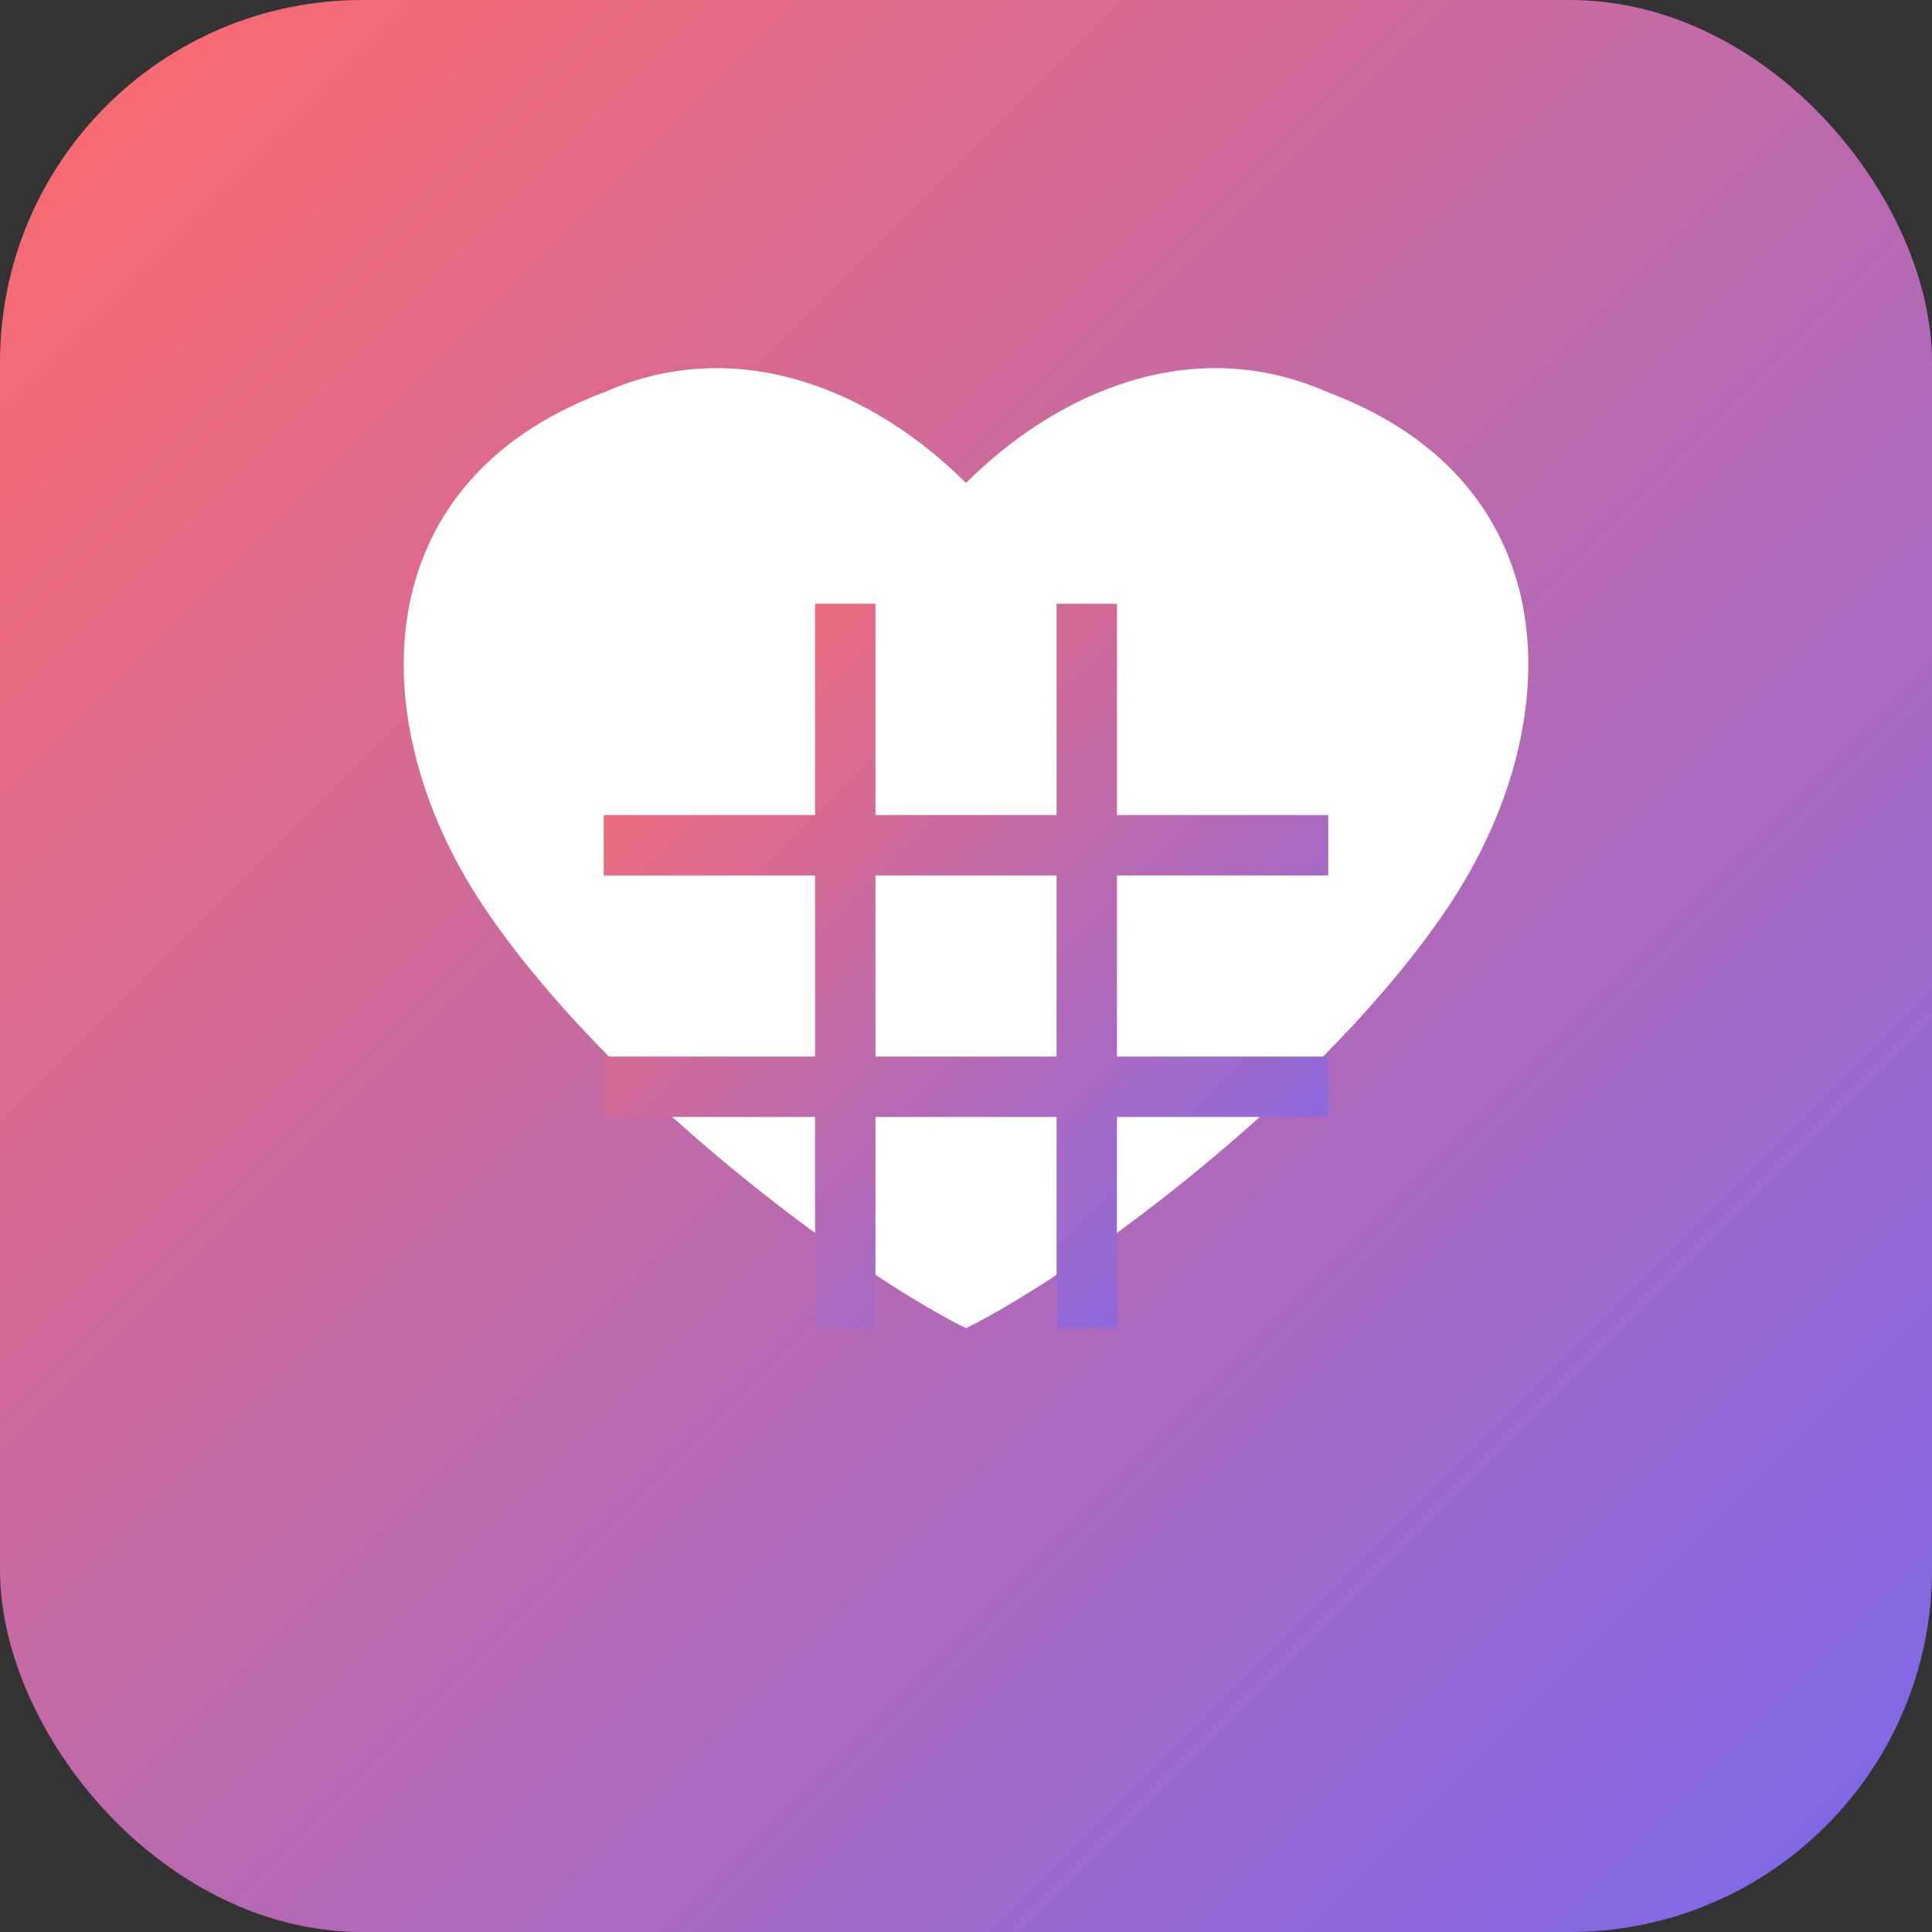 <svg xmlns="http://www.w3.org/2000/svg" width="32" height="32" viewBox="0 0 32 32">
  <rect x="0" y="0" width="32" height="32" fill="#333333" stroke="none"/>
  <defs>
    <linearGradient id="gradient" x1="0%" y1="0%" x2="100%" y2="100%">
      <stop offset="0%" stop-color="#FF6B6B" />
      <stop offset="100%" stop-color="#7B68EE" />
    </linearGradient>
  </defs>
  <!-- Background -->
  <rect width="32" height="32" rx="6" fill="url(#gradient)" />
  
  <!-- Heart shape -->
  <path d="M16 8C14.5 6.5 12.25 5.5 10 6.5C6 8 6 12 8 15C10 18 14 21 16 22C18 21 22 18 24 15C26 12 26 8 22 6.5C19.75 5.5 17.5 6.5 16 8Z" fill="white" />
  
  <!-- Crossword grid lines -->
  <path d="M10 14H22M10 18H22M14 10V22M18 10V22" stroke="url(#gradient)" stroke-width="1" />
</svg> 